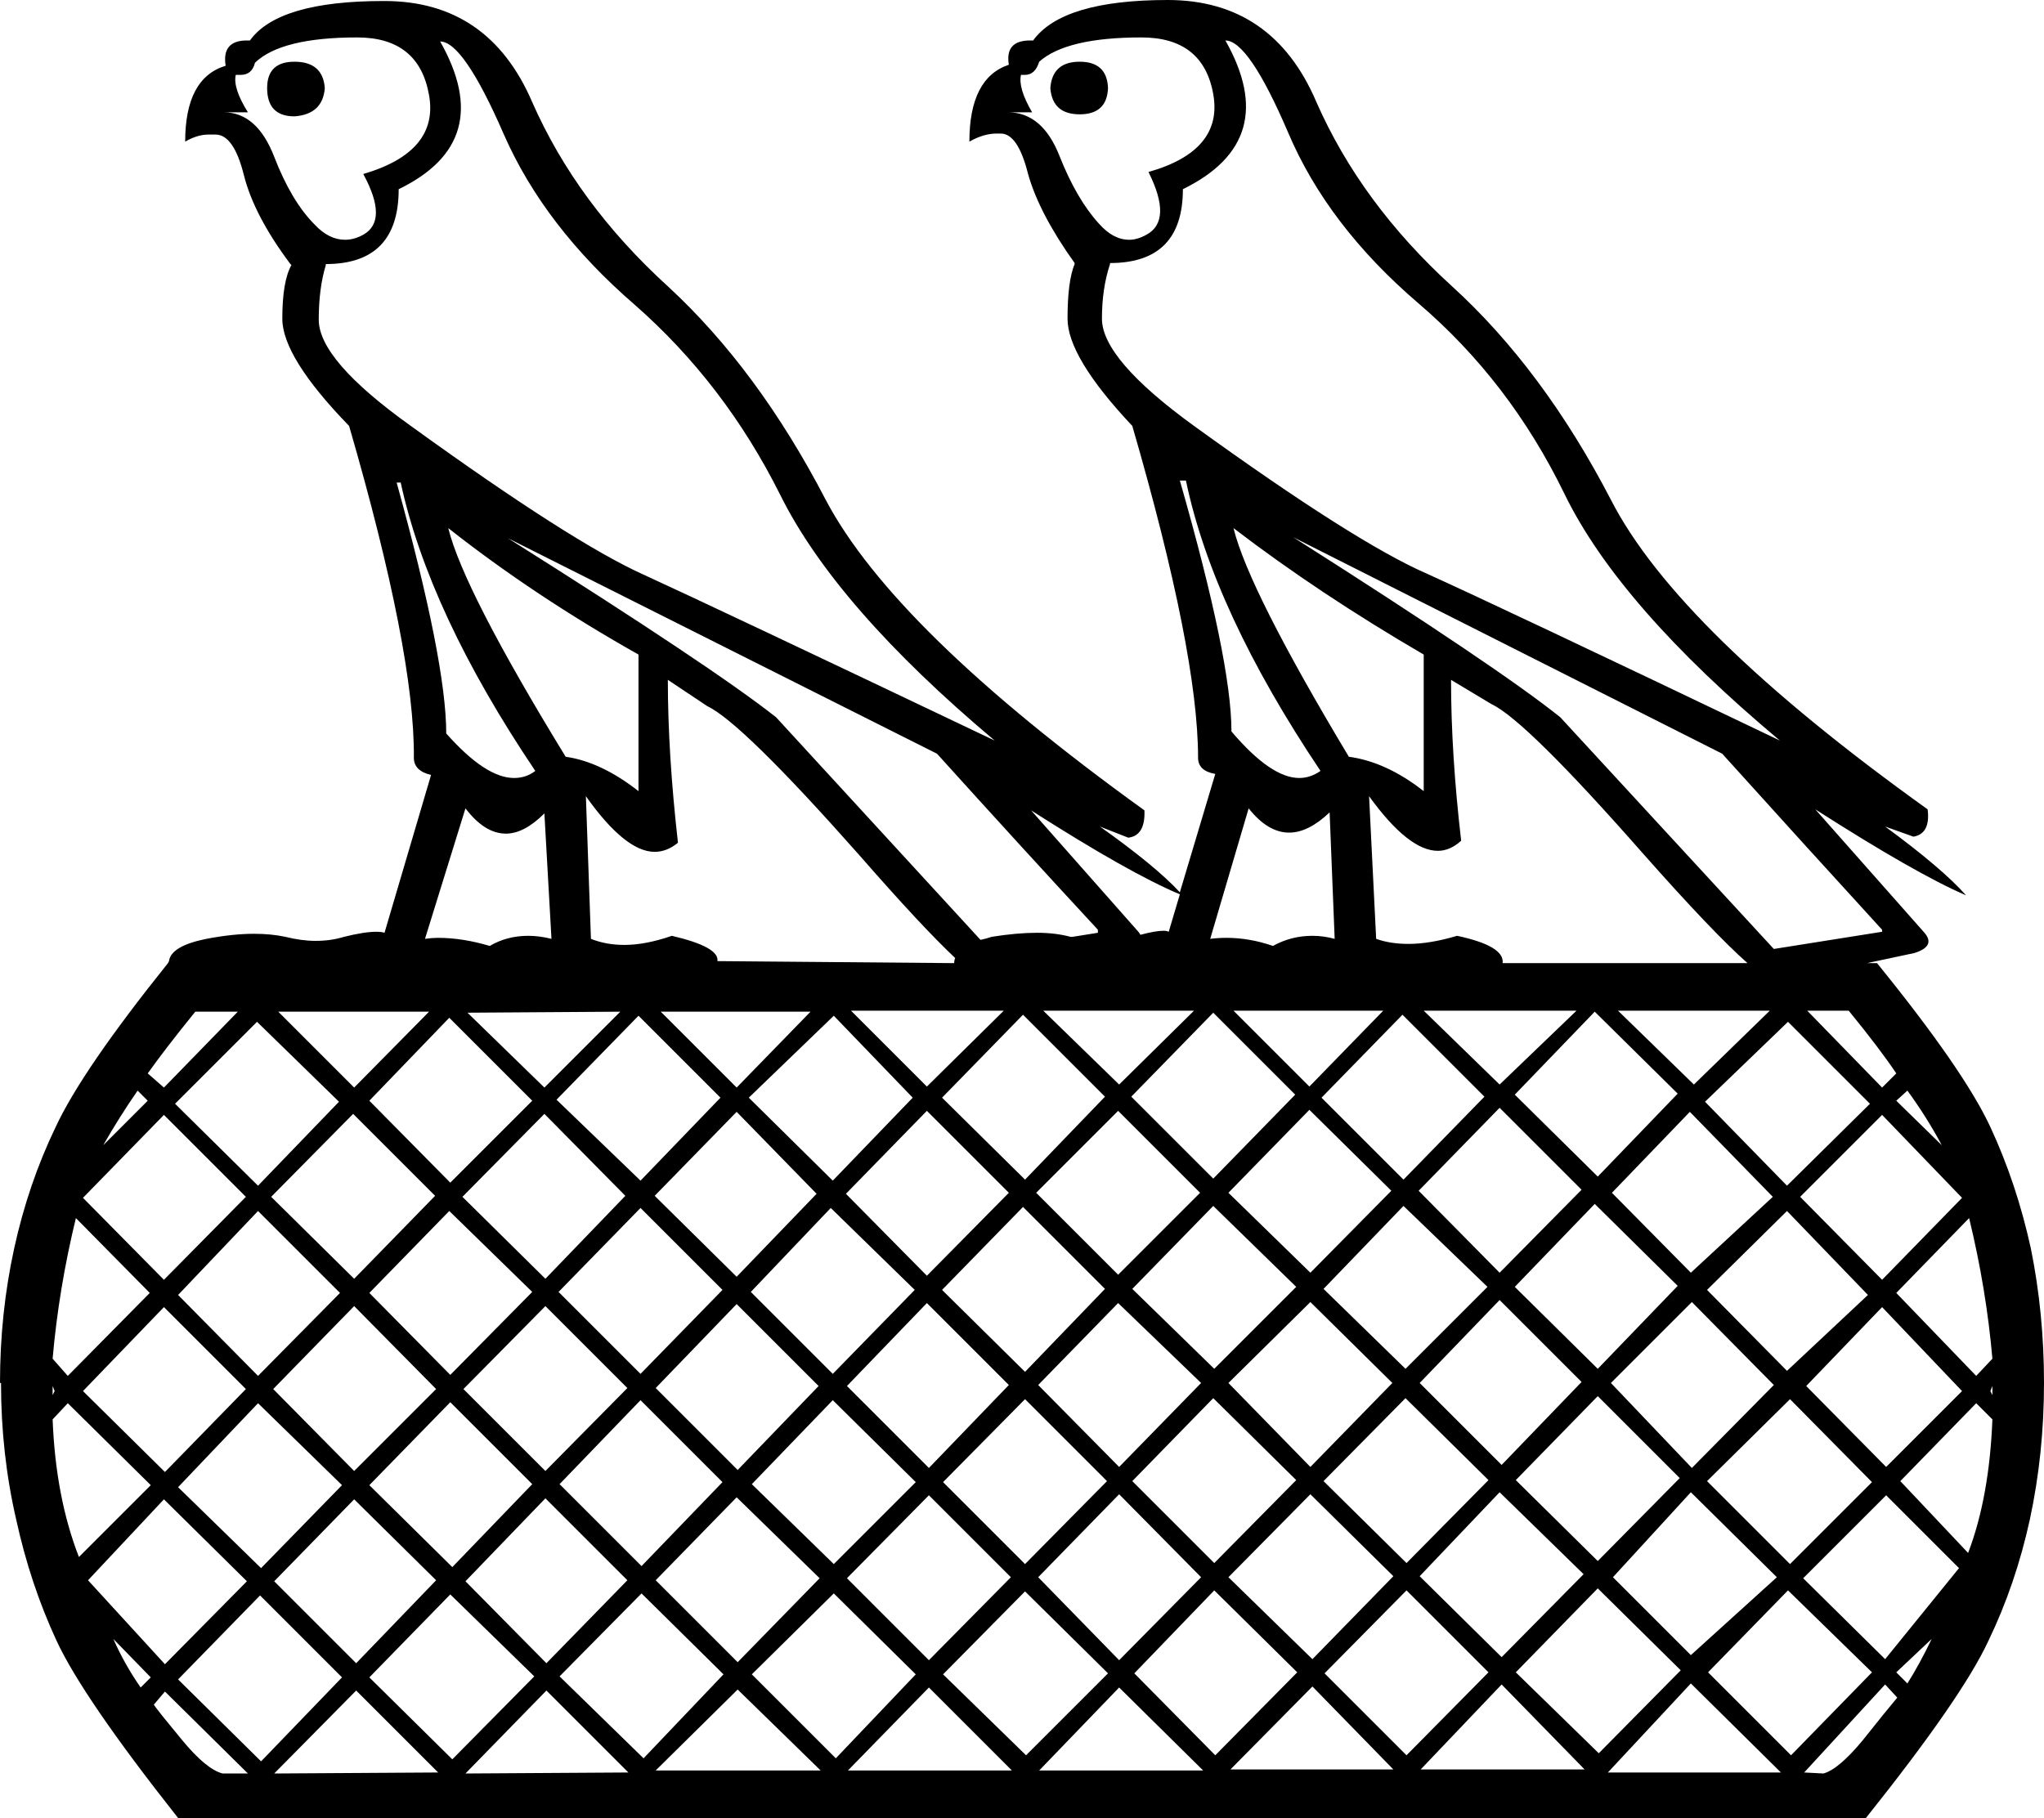 <?xml version='1.0' encoding ='UTF-8' standalone='no'?>
<svg width='20.2' height='17.97' xmlns='http://www.w3.org/2000/svg' xmlns:xlink='http://www.w3.org/1999/xlink'  version='1.1' >
<path style='fill:black; stroke:none' d=' M 10.67 0.61  Q 10.4 0.61 10.38 0.87  Q 10.4 1.13 10.67 1.13  Q 10.94 1.13 10.95 0.87  Q 10.94 0.61 10.67 0.61  Z  M 2.91 0.61  Q 2.64 0.61 2.64 0.87  Q 2.64 1.15 2.91 1.15  Q 3.19 1.13 3.21 0.87  Q 3.19 0.61 2.91 0.61  Z  M 11.28 0.37  Q 11.89 0.37 11.99 0.93  Q 12.09 1.49 11.35 1.7  Q 11.59 2.18 11.33 2.32  Q 11.24 2.37 11.16 2.37  Q 11 2.37 10.86 2.21  Q 10.64 1.97 10.47 1.54  Q 10.3 1.11 9.96 1.11  L 10.2 1.11  Q 10.06 0.87 10.09 0.74  L 10.09 0.74  Q 10.11 0.74 10.13 0.74  Q 10.23 0.74 10.27 0.61  Q 10.54 0.37 11.28 0.37  Z  M 3.53 0.37  Q 4.14 0.37 4.24 0.94  Q 4.34 1.5 3.59 1.72  Q 3.84 2.18 3.59 2.32  Q 3.5 2.37 3.41 2.37  Q 3.25 2.37 3.11 2.22  Q 2.88 1.99 2.71 1.55  Q 2.54 1.11 2.21 1.11  L 2.45 1.11  Q 2.3 0.87 2.33 0.74  L 2.33 0.74  Q 2.35 0.74 2.38 0.74  Q 2.49 0.74 2.52 0.62  Q 2.78 0.37 3.53 0.37  Z  M 4.35 0.41  Q 4.58 0.41 4.98 1.33  Q 5.38 2.24 6.27 3.01  Q 7.16 3.79 7.71 4.89  Q 8.26 6 9.83 7.32  Q 7.06 6 6.36 5.68  Q 5.65 5.36 4.06 4.21  Q 3.15 3.56 3.15 3.16  Q 3.15 2.85 3.22 2.62  L 3.22 2.61  Q 3.94 2.61 3.94 1.87  Q 4.91 1.4 4.35 0.41  Z  M 12.11 0.4  Q 12.34 0.4 12.73 1.31  Q 13.12 2.23 14.02 3  Q 14.92 3.77 15.46 4.88  Q 16 5.99 17.59 7.32  Q 14.81 5.99 14.1 5.67  Q 13.39 5.36 11.8 4.21  Q 10.89 3.55 10.89 3.15  Q 10.89 2.85 10.97 2.61  L 10.97 2.6  Q 11.69 2.6 11.69 1.87  Q 12.67 1.39 12.11 0.4  Z  M 11.72 4.75  Q 11.99 6.04 13.05 7.62  Q 12.95 7.69 12.84 7.69  Q 12.56 7.69 12.17 7.23  Q 12.17 6.53 11.66 4.75  Z  M 3.96 4.77  Q 4.24 6.06 5.29 7.62  Q 5.2 7.69 5.08 7.69  Q 4.8 7.69 4.41 7.25  Q 4.41 6.54 3.92 4.77  Z  M 4.43 5.22  L 4.43 5.22  Q 5.28 5.89 6.31 6.47  L 6.31 7.82  Q 5.94 7.53 5.59 7.48  Q 4.58 5.83 4.43 5.22  Z  M 12.19 5.22  Q 13.04 5.87 14.07 6.47  L 14.07 7.82  Q 13.7 7.53 13.33 7.48  Q 12.34 5.83 12.19 5.22  Z  M 11.66 8.82  Q 11.66 8.82 11.66 8.82  L 11.66 8.82  L 11.66 8.82  Z  M 10.19 8.01  Q 11.16 8.63 11.66 8.84  L 11.66 8.84  L 11.55 9.21  Q 11.53 9.2 11.5 9.2  Q 11.42 9.2 11.27 9.24  L 11.27 9.24  Q 11.26 9.22 11.25 9.21  L 10.19 8.01  Z  M 11.27 9.24  Q 11.27 9.24 11.27 9.24  L 11.27 9.24  Q 11.27 9.24 11.27 9.24  Z  M 10.6 9.26  L 10.6 9.26  Q 10.6 9.26 10.6 9.26  L 10.6 9.26  L 10.6 9.26  Z  M 5.02 5.32  L 9.26 7.45  Q 10.1 8.38 10.85 9.19  L 10.85 9.22  L 10.6 9.26  L 10.6 9.26  Q 10.59 9.26 10.58 9.26  Q 10.43 9.22 10.25 9.22  Q 10.05 9.22 9.8 9.26  Q 9.74 9.28 9.69 9.29  L 9.69 9.29  L 7.67 7.09  Q 7.05 6.6 5.02 5.32  Z  M 9.69 9.29  L 9.69 9.29  L 9.69 9.29  Q 9.69 9.29 9.69 9.29  Z  M 4.6 7.99  Q 4.79 8.24 5 8.24  Q 5.18 8.24 5.38 8.04  L 5.45 9.28  Q 5.33 9.25 5.22 9.25  Q 5.01 9.25 4.84 9.35  Q 4.57 9.27 4.33 9.27  Q 4.27 9.27 4.2 9.28  L 4.6 7.99  Z  M 12.34 7.99  Q 12.53 8.23 12.74 8.23  Q 12.93 8.23 13.14 8.03  L 13.19 9.28  Q 13.08 9.25 12.97 9.25  Q 12.76 9.25 12.58 9.35  Q 12.35 9.27 12.12 9.27  Q 12.04 9.27 11.96 9.28  L 12.34 7.99  Z  M 12.78 5.31  L 17.02 7.45  Q 17.85 8.37 18.6 9.19  L 18.6 9.21  L 17.53 9.38  L 15.42 7.09  Q 14.81 6.6 12.78 5.31  Z  M 6.6 6.72  L 6.99 6.98  Q 7.33 7.14 8.49 8.45  Q 9.11 9.16 9.44 9.47  L 9.44 9.47  Q 9.43 9.49 9.43 9.52  L 7.09 9.5  Q 7.11 9.36 6.64 9.25  Q 6.38 9.34 6.17 9.34  Q 5.99 9.34 5.84 9.28  L 5.79 7.87  L 5.79 7.87  Q 6.18 8.42 6.47 8.42  Q 6.59 8.42 6.7 8.33  Q 6.6 7.45 6.6 6.72  Z  M 14.34 6.72  L 14.74 6.96  Q 15.08 7.12 16.24 8.44  Q 16.93 9.22 17.27 9.52  L 14.85 9.52  Q 14.87 9.35 14.4 9.25  Q 14.13 9.33 13.92 9.33  Q 13.74 9.33 13.6 9.28  L 13.53 7.87  L 13.53 7.87  Q 13.92 8.41 14.21 8.41  Q 14.33 8.41 14.44 8.31  Q 14.34 7.45 14.34 6.72  Z  M 11.8 9.99  L 11.06 10.72  L 10.31 9.99  Z  M 15.58 9.99  L 14.82 10.72  L 14.07 9.99  Z  M 17.49 9.99  L 16.74 10.72  L 15.99 9.99  Z  M 9.92 9.99  L 9.16 10.74  L 8.41 9.99  Z  M 13.67 9.99  L 12.94 10.74  L 12.19 9.99  Z  M 2.35 10  L 1.62 10.75  L 1.46 10.61  Q 1.63 10.37 1.93 10  Z  M 4.24 10  L 3.5 10.75  L 2.75 10  Z  M 6.13 10  L 5.38 10.75  L 4.62 10.01  L 6.13 10  Z  M 8.01 10  L 7.28 10.75  L 6.53 10  Z  M 18.27 9.99  Q 18.58 10.37 18.74 10.61  L 18.6 10.75  L 17.86 9.99  Z  M 1.36 10.78  L 1.46 10.88  L 1.02 11.32  Q 1.18 11.04 1.36 10.78  Z  M 18.85 10.78  Q 19.04 11.04 19.19 11.32  L 18.74 10.88  L 18.85 10.78  Z  M 15.76 10  L 16.58 10.81  L 15.79 11.63  L 14.97 10.82  L 15.76 10  Z  M 11.99 10.01  L 12.8 10.82  L 11.99 11.65  L 11.18 10.84  L 11.99 10.01  Z  M 10.11 10.03  L 10.92 10.84  L 10.13 11.66  L 9.31 10.85  L 10.11 10.03  Z  M 13.86 10.03  L 14.67 10.84  L 13.87 11.66  L 13.06 10.85  L 13.86 10.03  Z  M 6.31 10.04  L 7.12 10.85  L 6.33 11.67  L 5.5 10.87  L 6.31 10.04  Z  M 8.24 10.04  L 9.02 10.85  L 8.23 11.67  L 7.4 10.85  L 8.24 10.04  Z  M 4.44 10.06  L 5.26 10.88  L 4.45 11.69  L 3.65 10.88  L 4.44 10.06  Z  M 2.54 10.1  L 3.35 10.89  L 2.55 11.72  L 1.73 10.91  L 2.54 10.1  Z  M 17.67 10.1  L 18.48 10.91  L 17.66 11.72  L 16.85 10.89  L 17.67 10.1  Z  M 12.94 10.97  L 13.75 11.77  L 12.95 12.58  L 12.14 11.79  L 12.94 10.97  Z  M 14.82 10.95  L 15.63 11.76  L 14.82 12.58  L 14.02 11.77  L 14.82 10.95  Z  M 16.7 10.99  L 17.52 11.83  L 16.71 12.58  L 15.93 11.79  L 16.7 10.99  Z  M 11.05 10.98  L 11.86 11.79  L 11.05 12.6  L 10.24 11.79  L 11.05 10.98  Z  M 9.16 10.98  L 9.97 11.79  L 9.16 12.61  L 8.36 11.8  L 9.16 10.98  Z  M 7.28 10.99  L 8.07 11.8  L 7.28 12.62  L 6.47 11.82  L 7.28 10.99  Z  M 3.49 11.01  L 4.3 11.82  L 3.5 12.64  L 2.68 11.83  L 3.49 11.01  Z  M 5.38 11.01  L 6.18 11.82  L 5.39 12.64  L 4.57 11.83  L 5.38 11.01  Z  M 1.62 11.02  L 2.43 11.83  L 1.62 12.65  L 0.82 11.84  L 1.62 11.02  Z  M 18.6 11.02  L 19.39 11.84  L 18.6 12.65  L 17.79 11.83  L 18.6 11.02  Z  M 11.99 11.92  L 12.81 12.72  L 12 13.53  L 11.19 12.74  L 11.99 11.92  Z  M 13.87 11.92  L 14.7 12.72  L 13.89 13.53  L 13.08 12.74  L 13.87 11.92  Z  M 15.76 11.9  L 16.58 12.71  L 15.79 13.53  L 14.97 12.72  L 15.76 11.9  Z  M 17.66 11.97  L 18.46 12.8  L 17.66 13.55  L 16.87 12.75  L 17.66 11.97  Z  M 10.11 11.93  L 10.92 12.74  L 10.13 13.56  L 9.31 12.75  L 10.11 11.93  Z  M 6.33 11.94  L 7.14 12.75  L 6.33 13.58  L 5.52 12.77  L 6.33 11.94  Z  M 8.21 11.94  L 9.04 12.75  L 8.23 13.58  L 7.42 12.77  L 8.21 11.94  Z  M 4.44 11.97  L 5.26 12.77  L 4.45 13.59  L 3.65 12.78  L 4.44 11.97  Z  M 0.75 12.04  L 1.48 12.78  L 0.67 13.6  L 0.52 13.43  Q 0.58 12.74 0.75 12.04  Z  M 2.55 11.97  L 3.36 12.78  L 2.55 13.6  L 1.76 12.8  L 2.55 11.97  Z  M 19.46 12.04  Q 19.63 12.74 19.69 13.43  L 19.53 13.6  L 18.74 12.78  L 19.46 12.04  Z  M 0.52 13.7  L 0.54 13.75  L 0.52 13.79  L 0.52 13.7  Z  M 19.69 13.7  L 19.69 13.79  L 19.67 13.75  L 19.69 13.7  Z  M 14.82 12.85  L 15.63 13.66  L 14.84 14.48  L 14.03 13.67  L 14.82 12.85  Z  M 11.05 12.88  L 11.87 13.67  L 11.06 14.5  L 10.26 13.69  L 11.05 12.88  Z  M 12.95 12.87  L 13.76 13.67  L 12.95 14.5  L 12.14 13.67  L 12.95 12.87  Z  M 18.6 12.92  L 19.39 13.75  L 18.64 14.5  L 17.85 13.7  L 18.6 12.92  Z  M 9.16 12.88  L 9.97 13.69  L 9.18 14.51  L 8.37 13.7  L 9.16 12.88  Z  M 16.72 12.87  L 17.53 13.69  L 16.72 14.51  L 15.92 13.67  L 16.72 12.87  Z  M 7.28 12.89  L 8.09 13.7  L 7.29 14.53  L 6.48 13.72  L 7.28 12.89  Z  M 3.5 12.91  L 4.31 13.73  L 3.5 14.54  L 2.7 13.73  L 3.5 12.91  Z  M 5.39 12.91  L 6.2 13.72  L 5.39 14.54  L 4.58 13.73  L 5.39 12.91  Z  M 1.62 12.92  L 2.43 13.73  L 1.63 14.55  L 0.82 13.75  L 1.62 12.92  Z  M 19.53 13.87  L 19.69 14.03  Q 19.66 14.8 19.45 15.35  L 18.78 14.64  L 19.53 13.87  Z  M 0.67 13.87  L 1.49 14.68  L 0.78 15.39  Q 0.55 14.8 0.52 14.03  L 0.67 13.87  Z  M 15.79 13.8  L 16.6 14.61  L 15.79 15.43  L 14.98 14.63  L 15.79 13.8  Z  M 11.99 13.82  L 12.81 14.63  L 12 15.45  L 11.19 14.64  L 11.99 13.82  Z  M 13.89 13.82  L 14.71 14.63  L 13.9 15.45  L 13.08 14.64  L 13.89 13.82  Z  M 8.23 13.84  L 9.05 14.65  L 8.24 15.46  L 7.43 14.67  L 8.23 13.84  Z  M 10.13 13.83  L 10.94 14.64  L 10.13 15.46  L 9.32 14.65  L 10.13 13.83  Z  M 17.69 13.83  L 18.5 14.65  L 17.69 15.46  L 16.87 14.64  L 17.69 13.83  Z  M 6.33 13.84  L 7.14 14.65  L 6.34 15.48  L 5.53 14.67  L 6.33 13.84  Z  M 4.45 13.86  L 5.26 14.67  L 4.47 15.49  L 3.65 14.68  L 4.45 13.86  Z  M 2.55 13.87  L 3.38 14.68  L 2.58 15.5  L 1.76 14.7  L 2.55 13.87  Z  M 16.71 14.75  L 17.56 15.59  L 16.71 16.36  L 15.94 15.59  L 16.71 14.75  Z  M 14.82 14.75  L 15.65 15.56  L 14.84 16.38  L 14.03 15.58  L 14.82 14.75  Z  M 12.95 14.77  L 13.77 15.58  L 12.97 16.4  L 12.14 15.59  L 12.95 14.77  Z  M 18.64 14.78  L 19.36 15.5  L 18.63 16.4  L 17.82 15.6  L 18.64 14.78  Z  M 9.18 14.78  L 9.99 15.59  L 9.18 16.41  L 8.37 15.6  L 9.18 14.78  Z  M 11.06 14.77  L 11.87 15.59  L 11.06 16.41  L 10.26 15.59  L 11.06 14.77  Z  M 7.28 14.8  L 8.1 15.6  L 7.29 16.43  L 6.48 15.62  L 7.28 14.8  Z  M 3.5 14.82  L 4.31 15.62  L 3.52 16.44  L 2.71 15.63  L 3.5 14.82  Z  M 5.39 14.81  L 6.2 15.62  L 5.4 16.44  L 4.6 15.63  L 5.39 14.81  Z  M 1.62 14.82  L 2.44 15.63  L 1.63 16.45  L 0.87 15.62  L 1.62 14.82  Z  M 19.09 16.2  Q 18.97 16.45 18.85 16.64  L 18.74 16.53  L 19.09 16.2  Z  M 1.12 16.2  L 1.49 16.58  L 1.39 16.68  Q 1.23 16.45 1.12 16.2  Z  M 15.79 15.7  L 16.61 16.51  L 15.8 17.33  L 14.98 16.53  L 15.79 15.7  Z  M 10.13 15.73  L 10.95 16.54  L 10.14 17.35  L 9.32 16.55  L 10.13 15.73  Z  M 12 15.72  L 12.82 16.53  L 12.01 17.35  L 11.21 16.54  L 12 15.72  Z  M 13.9 15.72  L 14.71 16.53  L 13.9 17.35  L 13.09 16.54  L 13.9 15.72  Z  M 17.67 15.72  L 18.5 16.53  L 17.7 17.35  L 16.88 16.53  L 17.67 15.72  Z  M 6.34 15.75  L 7.15 16.55  L 6.36 17.38  L 5.53 16.57  L 6.34 15.75  Z  M 8.24 15.75  L 9.05 16.55  L 8.26 17.38  L 7.43 16.55  L 8.24 15.75  Z  M 4.45 15.76  L 5.28 16.57  L 4.47 17.39  L 3.65 16.58  L 4.45 15.76  Z  M 2.57 15.77  L 3.38 16.58  L 2.58 17.41  L 1.76 16.6  L 2.57 15.77  Z  M 12.97 16.67  L 13.77 17.49  L 12.16 17.49  L 12.97 16.67  Z  M 14.84 16.65  L 15.66 17.49  L 14.04 17.49  L 14.84 16.65  Z  M 7.29 16.7  L 8.11 17.5  L 6.48 17.5  L 7.29 16.7  Z  M 9.18 16.68  L 10 17.5  L 8.38 17.5  L 9.18 16.68  Z  M 11.06 16.68  L 11.89 17.5  L 10.27 17.5  L 11.06 16.68  Z  M 16.71 16.64  L 17.6 17.52  L 15.89 17.52  L 16.71 16.64  Z  M 1.63 16.72  L 2.45 17.53  L 2.2 17.53  Q 2.04 17.49 1.8 17.2  Q 1.56 16.91 1.52 16.85  L 1.63 16.72  Z  M 3.52 16.71  L 4.33 17.52  L 2.71 17.53  L 3.52 16.71  Z  M 5.4 16.71  L 6.21 17.52  L 4.6 17.53  L 5.4 16.71  Z  M 18.63 16.65  L 18.75 16.78  Q 18.64 16.91 18.41 17.2  Q 18.17 17.49 18.02 17.53  L 17.83 17.52  L 18.63 16.65  Z  M 11.54 0  Q 10.5 0 10.21 0.4  Q 10.2 0.4 10.18 0.4  Q 9.93 0.4 9.97 0.64  Q 9.58 0.77 9.58 1.4  Q 9.72 1.32 9.85 1.32  Q 9.87 1.32 9.89 1.32  Q 10.06 1.32 10.16 1.72  Q 10.27 2.11 10.62 2.6  L 10.62 2.61  Q 10.55 2.78 10.55 3.15  Q 10.55 3.53 11.19 4.21  Q 11.84 6.45 11.84 7.49  Q 11.84 7.62 12.01 7.65  L 11.66 8.82  L 11.66 8.82  Q 11.42 8.56 10.87 8.17  L 10.87 8.17  L 11.15 8.28  Q 11.32 8.26 11.31 8.01  Q 8.84 6.23 8.16 4.94  Q 7.49 3.65 6.6 2.83  Q 5.7 2.01 5.26 1.01  Q 4.83 0.01 3.8 0.01  Q 3.79 0.01 3.79 0.01  Q 2.75 0.01 2.47 0.4  Q 2.45 0.4 2.44 0.4  Q 2.19 0.4 2.23 0.65  Q 1.83 0.77 1.83 1.4  Q 1.95 1.33 2.06 1.33  Q 2.1 1.33 2.13 1.33  Q 2.31 1.33 2.41 1.73  Q 2.51 2.13 2.87 2.61  L 2.88 2.62  Q 2.79 2.78 2.79 3.15  Q 2.79 3.53 3.45 4.21  Q 4.1 6.45 4.09 7.49  Q 4.09 7.62 4.26 7.66  L 3.8 9.22  Q 3.77 9.21 3.72 9.21  Q 3.6 9.21 3.4 9.26  Q 3.27 9.3 3.12 9.3  Q 2.98 9.3 2.82 9.26  Q 2.68 9.23 2.51 9.23  Q 2.3 9.23 2.04 9.28  Q 1.69 9.35 1.67 9.5  L 1.66 9.52  Q 0.81 10.58 0.55 11.14  Q 0.28 11.7 0.14 12.34  Q 0 12.98 0 13.67  L 0.01 13.67  Q 0.01 14.37 0.16 15.02  Q 0.3 15.66 0.56 16.22  Q 0.82 16.78 1.76 17.97  L 18.44 17.97  Q 19.39 16.78 19.65 16.22  Q 19.92 15.66 20.06 15.02  Q 20.2 14.37 20.2 13.67  Q 20.2 12.98 20.07 12.34  Q 19.93 11.7 19.67 11.14  Q 19.41 10.58 18.55 9.52  L 18.45 9.52  L 18.92 9.42  Q 19.14 9.35 19.01 9.21  L 17.94 8  L 17.94 8  Q 18.94 8.64 19.43 8.85  Q 19.19 8.58 18.63 8.17  L 18.63 8.17  L 18.91 8.27  Q 19.08 8.24 19.05 8  Q 16.58 6.23 15.92 4.94  Q 15.25 3.65 14.35 2.83  Q 13.45 2.01 13.01 1.01  Q 12.58 0 11.54 0  Z '/></svg>
